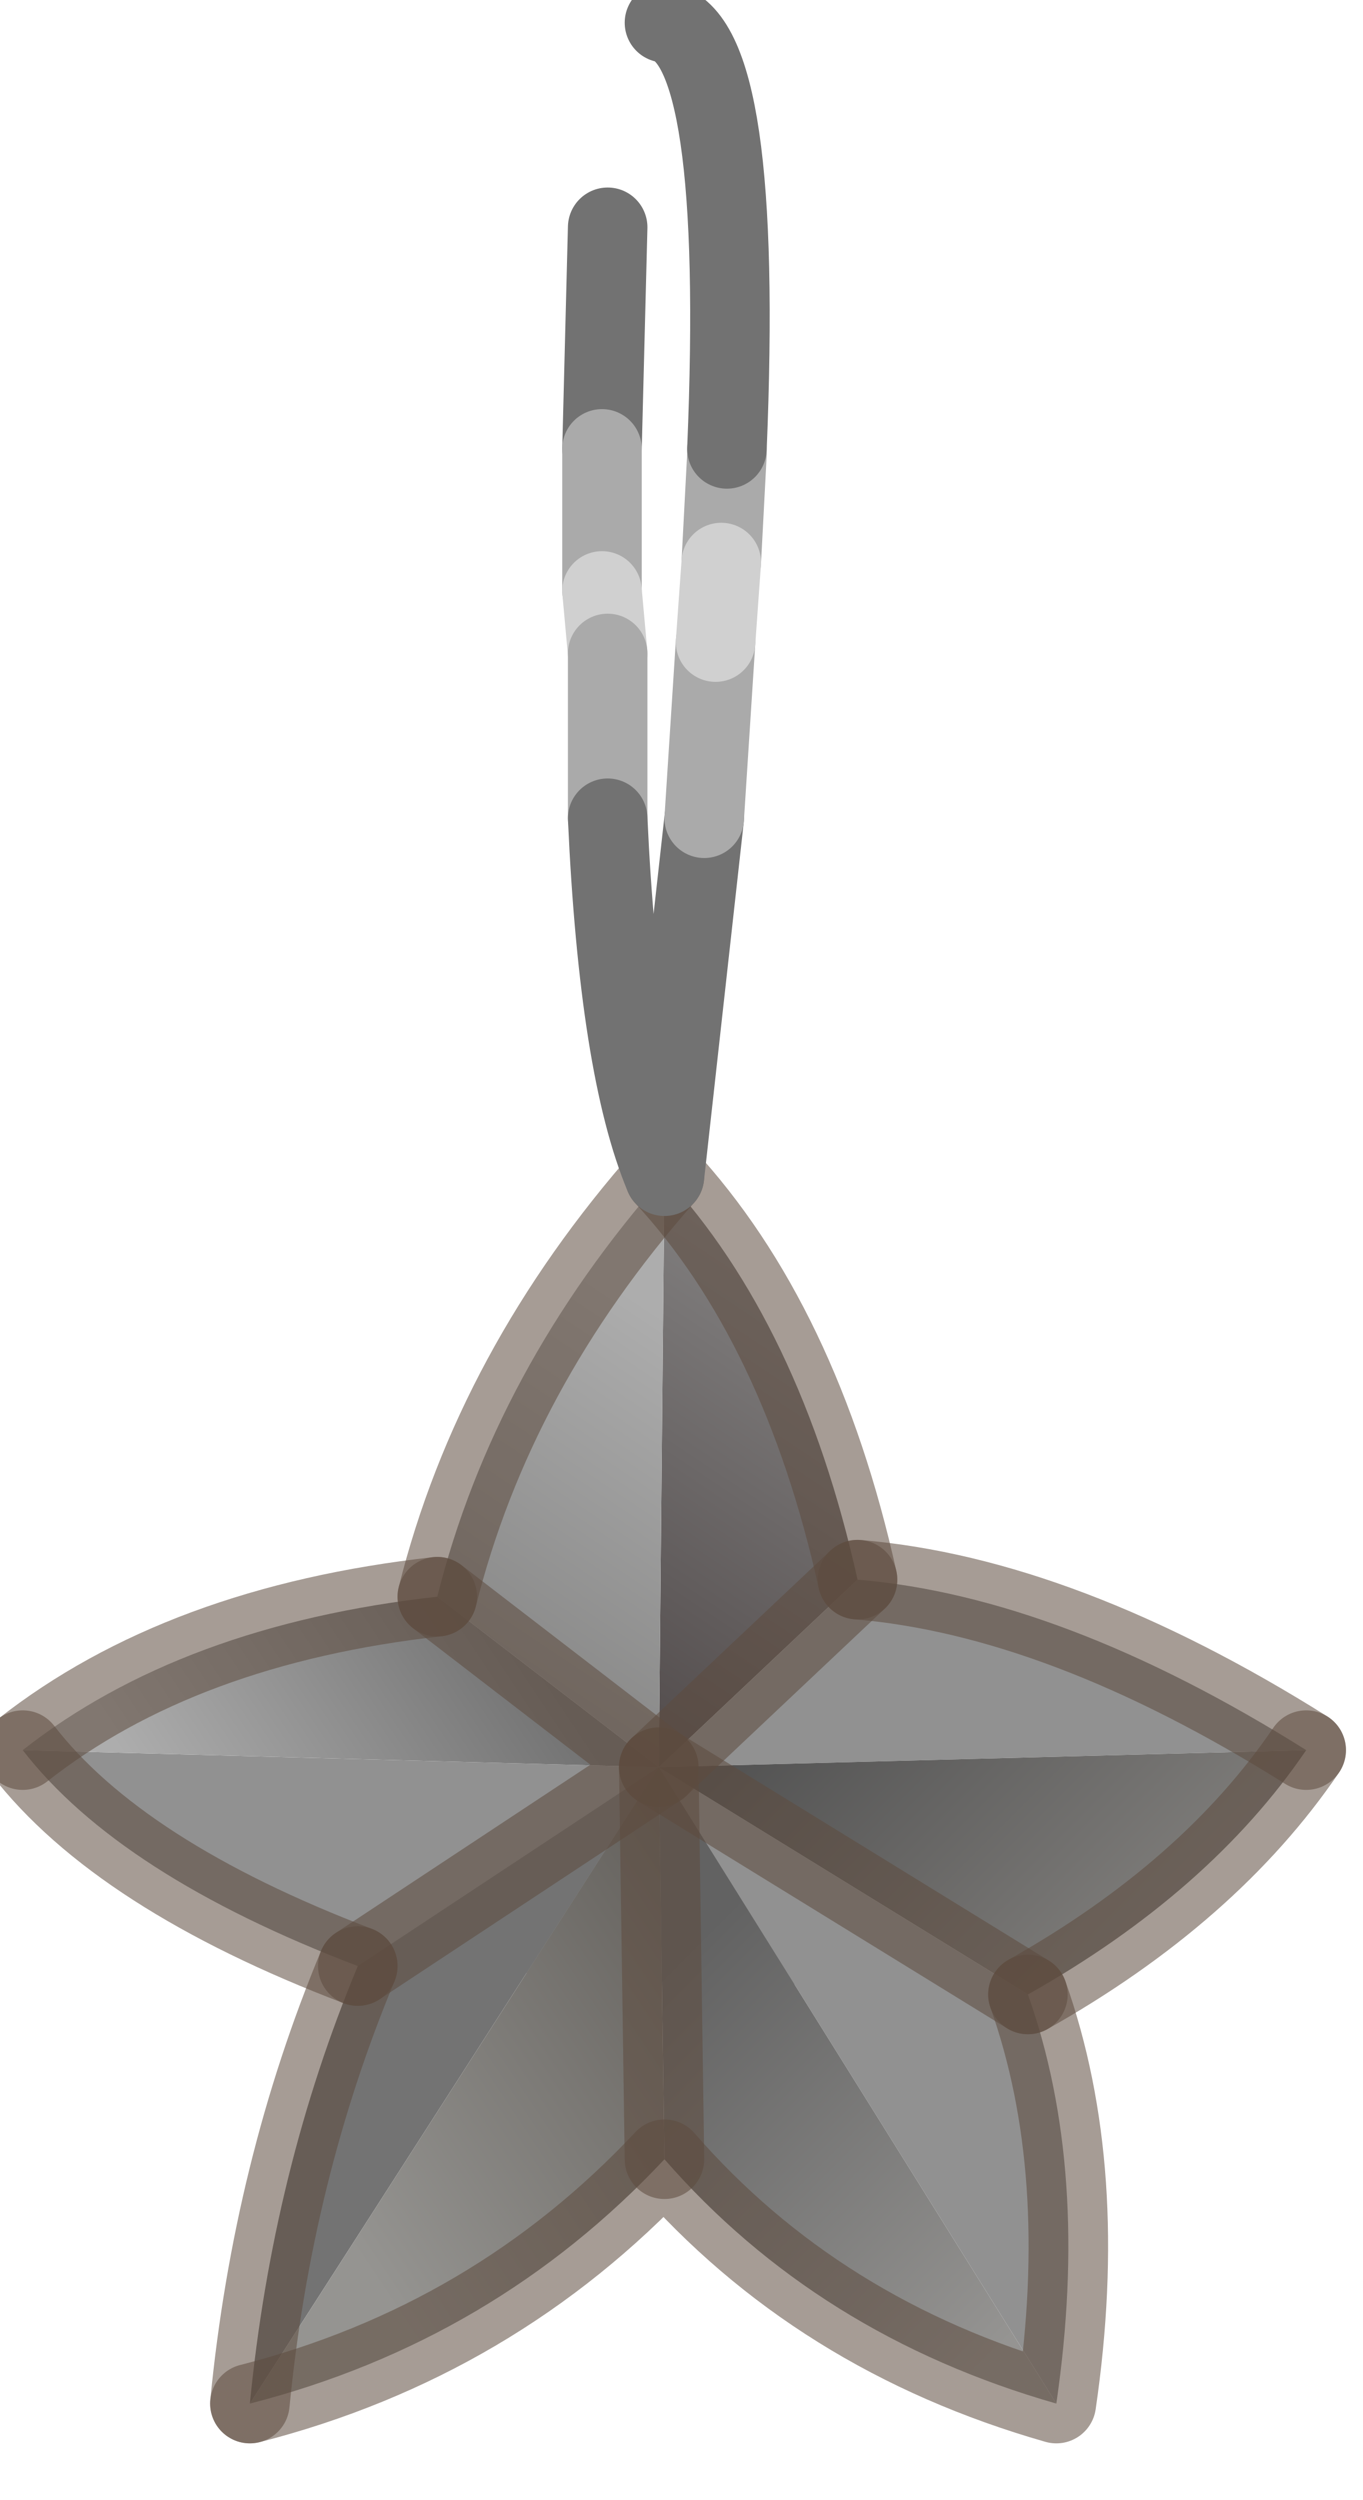 <?xml version="1.0" encoding="utf-8"?>
<svg version="1.1" id="Layer_1"
xmlns="http://www.w3.org/2000/svg"
xmlns:xlink="http://www.w3.org/1999/xlink"
width="12px" height="22px"
xml:space="preserve">
<g id="PathID_4148" transform="matrix(1, 0, 0, 1, 0.2, 10.35)">
<linearGradient
id="LinearGradID_1340" gradientUnits="userSpaceOnUse" gradientTransform="matrix(-0.002, 0.003, -0.003, -0.002, 8.1, 2.8)" spreadMethod ="pad" x1="-819.2" y1="0" x2="819.2" y2="0" >
<stop  offset="0" style="stop-color:#989898;stop-opacity:1" />
<stop  offset="1" style="stop-color:#565050;stop-opacity:1" />
</linearGradient>
<path style="fill:url(#LinearGradID_1340) " d="M5.65 0Q6.85 1.3 7.35 3.55L5.6 5.2L5.65 0" />
<path style="fill:#919191;fill-opacity:1" d="M11.3 5.05L5.6 5.2L8.85 7.2L2.95 6.95Q0.85 6.15 0 5.05L5.6 5.2L7.35 3.55Q9.15 3.7 11.3 5.05M8.85 7.2Q9.4 8.75 9.1 10.8L5.6 5.2" />
<linearGradient
id="LinearGradID_1341" gradientUnits="userSpaceOnUse" gradientTransform="matrix(0.002, -0.003, 0.003, 0.002, 2.75, 2.85)" spreadMethod ="pad" x1="-819.2" y1="0" x2="819.2" y2="0" >
<stop  offset="0" style="stop-color:#6D6D6C;stop-opacity:1" />
<stop  offset="1" style="stop-color:#ADADAD;stop-opacity:1" />
</linearGradient>
<path style="fill:url(#LinearGradID_1341) " d="M5.65 0L5.6 5.2L3.65 3.7Q4.15 1.7 5.65 0" />
<linearGradient
id="LinearGradID_1342" gradientUnits="userSpaceOnUse" gradientTransform="matrix(-0.002, 0.001, -0.002, -0.003, 3.15, 5.3)" spreadMethod ="pad" x1="-819.2" y1="0" x2="819.2" y2="0" >
<stop  offset="0" style="stop-color:#707070;stop-opacity:1" />
<stop  offset="0.988" style="stop-color:#ADADAD;stop-opacity:1" />
</linearGradient>
<path style="fill:url(#LinearGradID_1342) " d="M3.65 3.7L5.6 5.2L0 5.05Q1.4 3.95 3.65 3.7" />
<path style="fill:#737373;fill-opacity:1" d="M2 10.8Q2.2 8.75 2.95 6.95L5.6 5.2L2 10.8" />
<linearGradient
id="LinearGradID_1343" gradientUnits="userSpaceOnUse" gradientTransform="matrix(-0.002, -0.002, 0.003, -0.003, 7.55, 8.1)" spreadMethod ="pad" x1="-819.2" y1="0" x2="819.2" y2="0" >
<stop  offset="0" style="stop-color:#959492;stop-opacity:1" />
<stop  offset="0.957" style="stop-color:#626262;stop-opacity:1" />
</linearGradient>
<path style="fill:url(#LinearGradID_1343) " d="M9.1 10.8Q7 10.2 5.65 8.65L5.6 5.2L9.1 10.8" />
<linearGradient
id="LinearGradID_1344" gradientUnits="userSpaceOnUse" gradientTransform="matrix(-0.002, -0.002, 0.003, -0.003, 6.9, 7.45)" spreadMethod ="pad" x1="-819.2" y1="0" x2="819.2" y2="0" >
<stop  offset="0" style="stop-color:#878582;stop-opacity:1" />
<stop  offset="0.984" style="stop-color:#515151;stop-opacity:1" />
</linearGradient>
<path style="fill:url(#LinearGradID_1344) " d="M8.85 7.2L5.6 5.2L11.3 5.05Q10.45 6.3 8.85 7.2" />
<linearGradient
id="LinearGradID_1345" gradientUnits="userSpaceOnUse" gradientTransform="matrix(0.003, -0.002, 0.002, 0.003, 4.9, 7.1)" spreadMethod ="pad" x1="-819.2" y1="0" x2="819.2" y2="0" >
<stop  offset="0" style="stop-color:#959491;stop-opacity:1" />
<stop  offset="0.988" style="stop-color:#54504B;stop-opacity:1" />
</linearGradient>
<path style="fill:url(#LinearGradID_1345) " d="M5.65 8.65Q4.15 10.25 2 10.8L5.6 5.2L5.65 8.65" />
<path style="fill:none;stroke-width:0.7;stroke-linecap:round;stroke-linejoin:round;stroke-miterlimit:3;stroke:#5D4C3F;stroke-opacity:0.549" d="M5.6 5.2L7.35 3.55" />
<path style="fill:none;stroke-width:0.7;stroke-linecap:round;stroke-linejoin:round;stroke-miterlimit:3;stroke:#5D4C3F;stroke-opacity:0.549" d="M7.35 3.55Q6.85 1.3 5.65 0" />
<path style="fill:none;stroke-width:0.7;stroke-linecap:round;stroke-linejoin:round;stroke-miterlimit:3;stroke:#5D4C3F;stroke-opacity:0.549" d="M0 5.05Q0.85 6.15 2.95 6.95" />
<path style="fill:none;stroke-width:0.7;stroke-linecap:round;stroke-linejoin:round;stroke-miterlimit:3;stroke:#5D4C3F;stroke-opacity:0.549" d="M2.95 6.95L5.6 5.2L3.65 3.7" />
<path style="fill:none;stroke-width:0.7;stroke-linecap:round;stroke-linejoin:round;stroke-miterlimit:3;stroke:#5D4C3F;stroke-opacity:0.549" d="M3.65 3.7Q1.4 3.95 0 5.05" />
<path style="fill:none;stroke-width:0.7;stroke-linecap:round;stroke-linejoin:round;stroke-miterlimit:3;stroke:#5D4C3F;stroke-opacity:0.549" d="M2 10.8Q2.2 8.75 2.95 6.95" />
<path style="fill:none;stroke-width:0.7;stroke-linecap:round;stroke-linejoin:round;stroke-miterlimit:3;stroke:#5D4C3F;stroke-opacity:0.549" d="M8.85 7.2Q9.4 8.75 9.1 10.8Q7 10.2 5.65 8.65Q4.15 10.25 2 10.8" />
<path style="fill:none;stroke-width:0.7;stroke-linecap:round;stroke-linejoin:round;stroke-miterlimit:3;stroke:#5D4C3F;stroke-opacity:0.549" d="M11.3 5.05Q9.15 3.7 7.35 3.55" />
<path style="fill:none;stroke-width:0.7;stroke-linecap:round;stroke-linejoin:round;stroke-miterlimit:3;stroke:#5D4C3F;stroke-opacity:0.549" d="M3.65 3.7Q4.15 1.7 5.65 0" />
<path style="fill:none;stroke-width:0.7;stroke-linecap:round;stroke-linejoin:round;stroke-miterlimit:3;stroke:#5D4C3F;stroke-opacity:0.549" d="M5.6 5.2L5.65 8.65" />
<path style="fill:none;stroke-width:0.7;stroke-linecap:round;stroke-linejoin:round;stroke-miterlimit:3;stroke:#5D4C3F;stroke-opacity:0.549" d="M5.6 5.2L8.85 7.2" />
<path style="fill:none;stroke-width:0.7;stroke-linecap:round;stroke-linejoin:round;stroke-miterlimit:3;stroke:#5D4C3F;stroke-opacity:0.549" d="M8.85 7.2Q10.45 6.3 11.3 5.05" />
</g>
<g id="PathID_4149" transform="matrix(1, 0, 0, 1, 0.2, 10.35)">
<path style="fill:none;stroke-width:0.7;stroke-linecap:round;stroke-linejoin:round;stroke-miterlimit:3;stroke:#AAAAAA;stroke-opacity:1" d="M6.15 -5.4L6.2 -6.35L6.2 -6.4" />
<path style="fill:none;stroke-width:0.7;stroke-linecap:round;stroke-linejoin:round;stroke-miterlimit:3;stroke:#727272;stroke-opacity:1" d="M6.2 -6.4Q6.35 -10 5.65 -10.15" />
<path style="fill:none;stroke-width:0.7;stroke-linecap:round;stroke-linejoin:round;stroke-miterlimit:3;stroke:#727272;stroke-opacity:1" d="M5.15 -8.35L5.1 -6.4" />
<path style="fill:none;stroke-width:0.7;stroke-linecap:round;stroke-linejoin:round;stroke-miterlimit:3;stroke:#AAAAAA;stroke-opacity:1" d="M5.1 -6.4L5.1 -5.15" />
<path style="fill:none;stroke-width:0.7;stroke-linecap:round;stroke-linejoin:round;stroke-miterlimit:3;stroke:#D0D0D0;stroke-opacity:1" d="M5.1 -5.15L5.15 -4.6" />
<path style="fill:none;stroke-width:0.7;stroke-linecap:round;stroke-linejoin:round;stroke-miterlimit:3;stroke:#AAAAAA;stroke-opacity:1" d="M5.15 -4.6L5.15 -3.15" />
<path style="fill:none;stroke-width:0.7;stroke-linecap:round;stroke-linejoin:round;stroke-miterlimit:3;stroke:#727272;stroke-opacity:1" d="M5.15 -3.15Q5.25 -0.95 5.65 0L6 -3.15" />
<path style="fill:none;stroke-width:0.7;stroke-linecap:round;stroke-linejoin:round;stroke-miterlimit:3;stroke:#AAAAAA;stroke-opacity:1" d="M6 -3.15L6.1 -4.7" />
<path style="fill:none;stroke-width:0.7;stroke-linecap:round;stroke-linejoin:round;stroke-miterlimit:3;stroke:#D0D0D0;stroke-opacity:1" d="M6.1 -4.7L6.15 -5.4" />
</g>
</svg>
